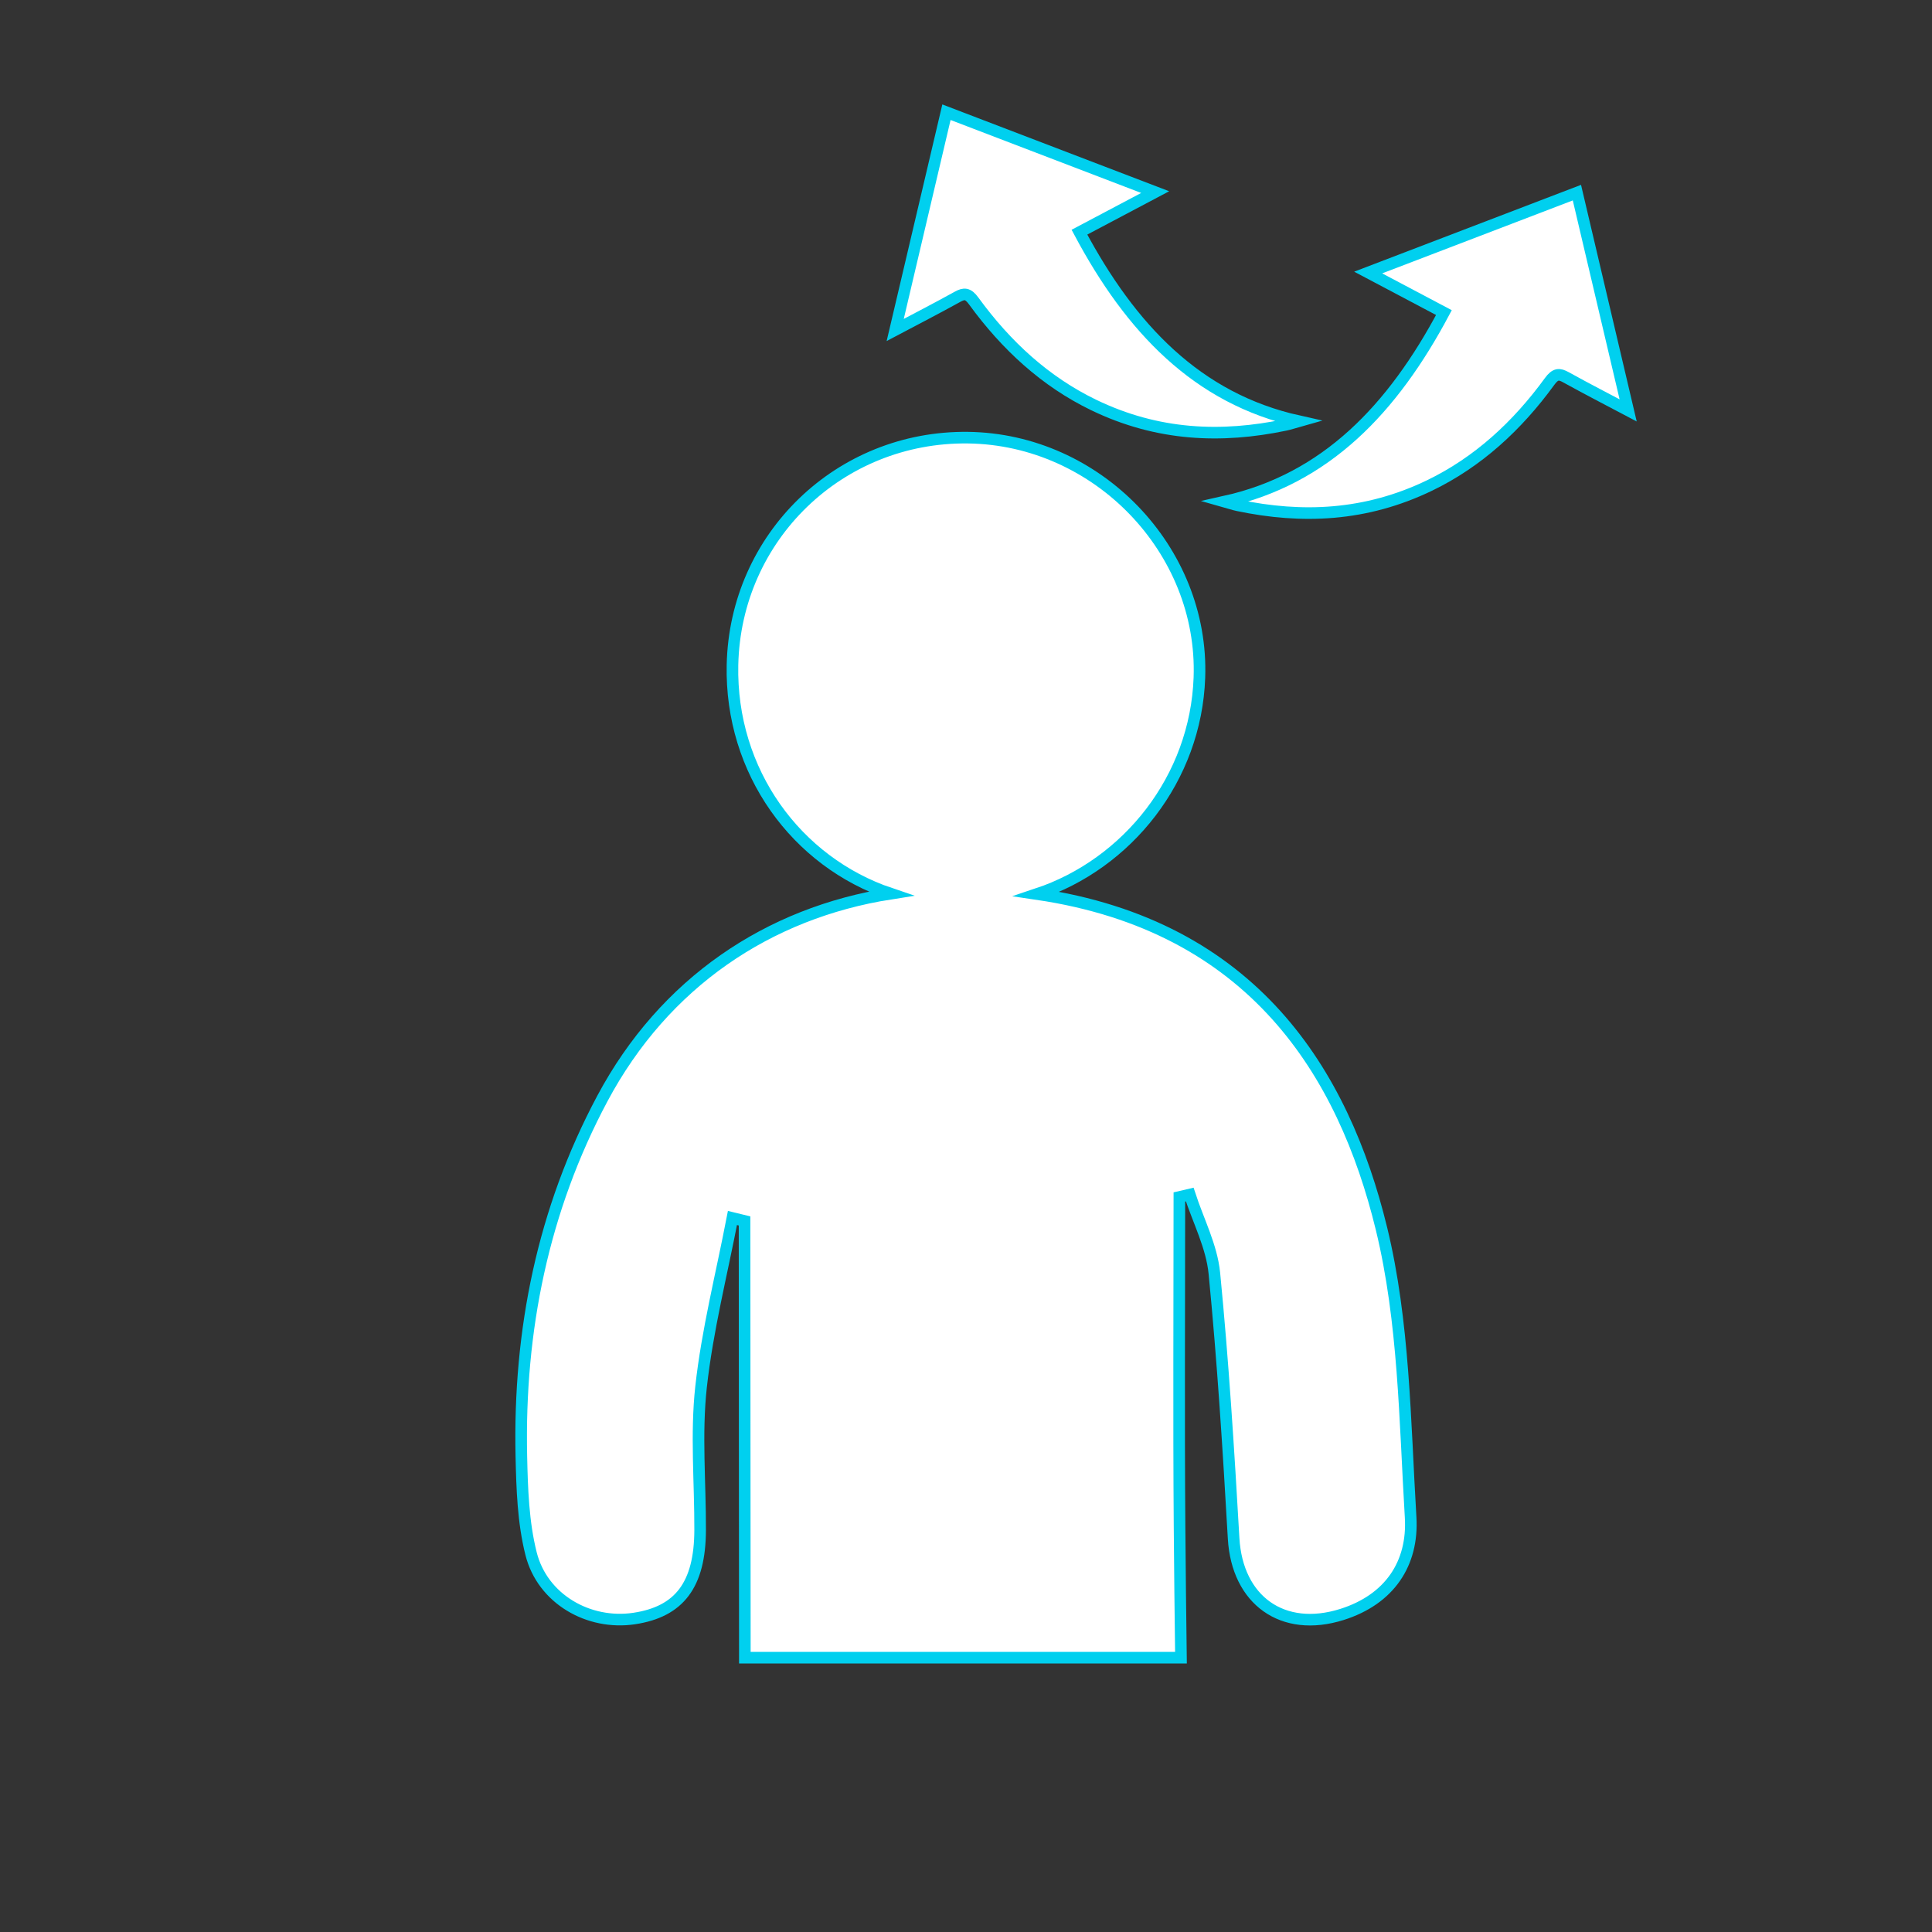 <?xml version="1.0" encoding="utf-8"?>
<!-- Generator: Adobe Illustrator 16.0.0, SVG Export Plug-In . SVG Version: 6.00 Build 0)  -->
<!DOCTYPE svg PUBLIC "-//W3C//DTD SVG 1.1//EN" "http://www.w3.org/Graphics/SVG/1.1/DTD/svg11.dtd">
<svg version="1.1" id="Capa_1" xmlns="http://www.w3.org/2000/svg" xmlns:xlink="http://www.w3.org/1999/xlink" x="0px" y="0px"
	 width="500px" height="500px" viewBox="0 0 500 500" enable-background="new 0 0 500 500" xml:space="preserve">
<rect x="0" y="0" width="500" height="500" fill="#333333" stroke="none"/>
<path fill="#FFFFFF" stroke="#00D0EF" stroke-width="3" stroke-miterlimit="10" d="M365.067,392.667
	c-1.501-24.992-1.675-50.586-7.539-74.679c-9.82-40.327-33.183-78.34-89.146-86.609c23.483-7.832,41.085-29.932,42.022-55.992
	c1.188-33.073-26.412-61.703-59.891-62.122c-33.225-0.416-60.244,25.67-60.947,58.843c-0.584,27.592,16.532,50.966,40.9,59.174
	c-31.592,4.967-58.559,23.015-74.57,53.014c-15.378,28.812-21.68,59.994-20.971,92.548c0.184,8.456,0.469,17.145,2.521,25.271
	c2.96,11.716,14.907,18.515,26.662,16.762c11.741-1.751,17.034-8.765,17.087-22.854c0.046-12.373-1.109-24.867,0.238-37.09
	c1.619-14.693,5.323-29.156,8.124-43.718c1.044,0.254,2.088,0.507,3.132,0.761c0,37.676,0.063,75.027,0.077,113.027h112.866
	c-0.146-11-0.279-22.581-0.365-33.872c-0.22-28.45-0.047-56.905-0.047-85.358c0.895-0.209,1.783-0.418,2.678-0.627
	c2.201,6.773,5.694,13.422,6.376,20.348c2.233,22.82,3.672,45.729,4.984,68.631c0.919,16.019,12.692,24.542,28.057,19.688
	C359.61,413.926,365.787,404.654,365.067,392.667z"/>
<g>
	<path fill="#FFFFFF" stroke="#00D0EF" stroke-width="3" stroke-miterlimit="10" d="M408.102,49.854
		c-17.489,6.694-35.573,13.615-54.021,20.674c6.549,3.466,13.016,6.887,19.604,10.373c-13.221,24.823-30.437,43.071-56.747,48.924
		c1.158,0.326,2.302,0.72,3.48,0.966c16.467,3.439,32.997,2.861,49.604-5.177c12.422-6.011,22.579-15.299,31.026-26.903
		c1.503-2.065,2.5-2.023,4.213-1.074c5.479,3.035,11.051,5.898,16.104,8.571C416.974,87.546,412.513,68.593,408.102,49.854z"/>
</g>
<g>
	<path fill="#FFFFFF" stroke="#00D0EF" stroke-width="3" stroke-miterlimit="10" d="M244.941,29.04
		c17.493,6.694,35.577,13.615,54.022,20.674c-6.549,3.466-13.016,6.887-19.604,10.373c13.221,24.823,30.437,43.071,56.748,48.924
		c-1.159,0.326-2.303,0.72-3.481,0.966c-16.467,3.439-32.997,2.861-49.604-5.177c-12.422-6.011-22.582-15.299-31.026-26.903
		c-1.503-2.065-2.5-2.023-4.213-1.074c-5.478,3.035-11.05,5.898-16.103,8.571C236.069,66.732,240.53,47.779,244.941,29.04z"/>
</g>
</svg>

